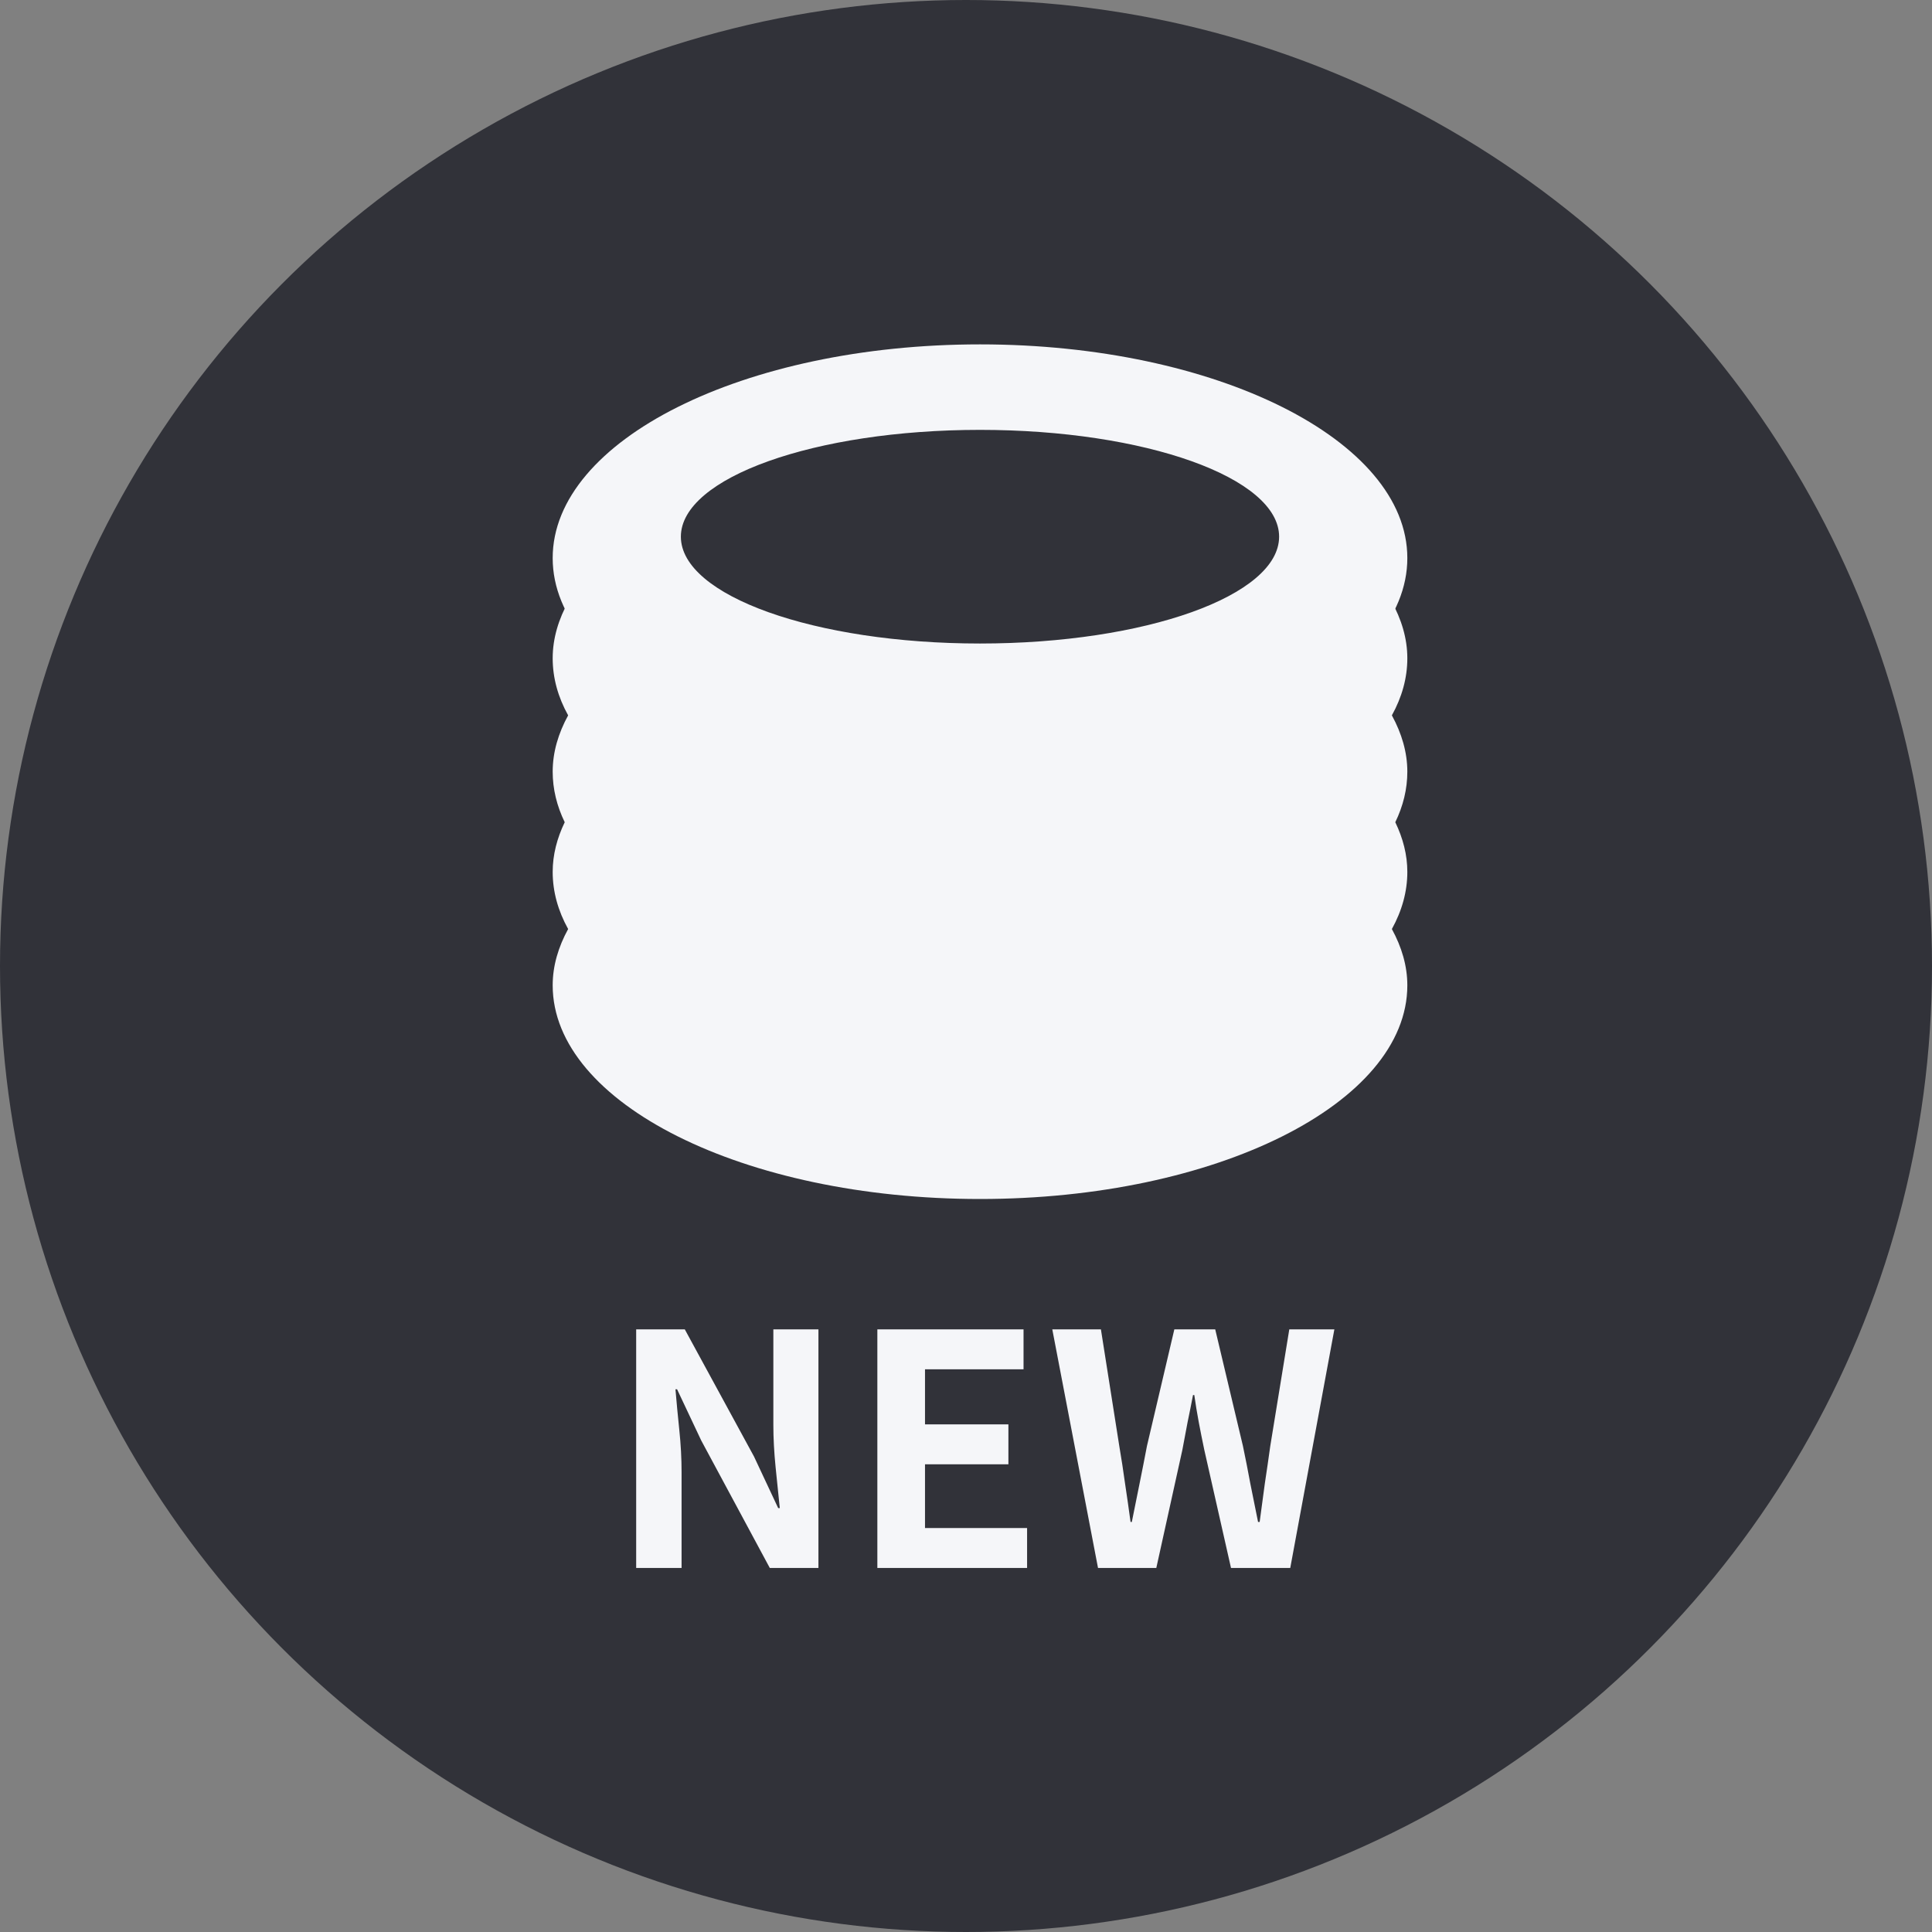 <svg width="60" height="60" viewBox="0 0 60 60" fill="none" xmlns="http://www.w3.org/2000/svg">
<rect x="0" y="0" width="60" height="60" fill="#808080" stroke="none"/>
<circle cx="30" cy="30" r="30" fill="#313239"/>
<path fill-rule="evenodd" clip-rule="evenodd" d="M30.435 22.433C24.966 22.433 20.345 20.967 17.664 18.656C17.347 19.226 17.164 19.823 17.164 20.442C17.164 21.057 17.331 21.652 17.644 22.216C17.339 22.774 17.164 23.359 17.164 23.965C17.164 24.506 17.294 25.032 17.538 25.535C17.299 26.031 17.164 26.546 17.164 27.078C17.164 27.692 17.331 28.287 17.644 28.852C17.339 29.41 17.164 29.994 17.164 30.6C17.164 34.266 23.107 37.236 30.435 37.236C37.763 37.236 43.706 34.266 43.706 30.6C43.706 29.994 43.53 29.41 43.226 28.852C43.538 28.287 43.706 27.692 43.706 27.078C43.706 26.546 43.571 26.031 43.332 25.535C43.576 25.032 43.706 24.506 43.706 23.965C43.706 23.359 43.53 22.774 43.226 22.216C43.538 21.652 43.706 21.057 43.706 20.442C43.706 19.823 43.522 19.226 43.205 18.656C40.526 20.967 35.904 22.433 30.435 22.433Z" fill="#F5F6F9"/>
<path fill-rule="evenodd" clip-rule="evenodd" d="M43.706 17.331C43.706 20.996 37.763 23.966 30.435 23.966C23.107 23.966 17.164 20.996 17.164 17.331C17.164 13.667 23.107 10.695 30.435 10.695C37.763 10.695 43.706 13.667 43.706 17.331ZM39.724 16.667C39.724 18.5 35.565 19.985 30.435 19.985C25.305 19.985 21.145 18.5 21.145 16.667C21.145 14.835 25.305 13.35 30.435 13.35C35.565 13.35 39.724 14.835 39.724 16.667Z" fill="#F5F6F9"/>
<path d="M19.757 48.695V41.285H21.267L23.417 45.235L24.167 46.835H24.217C24.177 46.449 24.134 46.025 24.087 45.565C24.041 45.105 24.017 44.665 24.017 44.245V41.285H25.417V48.695H23.907L21.777 44.735L21.027 43.145H20.977C21.011 43.545 21.05 43.969 21.097 44.415C21.144 44.862 21.167 45.299 21.167 45.725V48.695H19.757ZM27.247 48.695V41.285H31.787V42.525H28.727V44.235H31.317V45.475H28.727V47.455H31.897V48.695H27.247ZM34.1 48.695L32.68 41.285H34.19L34.76 44.905C34.826 45.292 34.886 45.682 34.94 46.075C35 46.469 35.056 46.865 35.11 47.265H35.15C35.23 46.865 35.31 46.469 35.39 46.075C35.47 45.682 35.546 45.292 35.62 44.905L36.47 41.285H37.74L38.6 44.905C38.68 45.285 38.756 45.675 38.83 46.075C38.91 46.469 38.99 46.865 39.07 47.265H39.12C39.173 46.865 39.226 46.469 39.28 46.075C39.34 45.682 39.396 45.292 39.45 44.905L40.04 41.285H41.44L40.07 48.695H38.23L37.4 45.025C37.34 44.739 37.283 44.455 37.23 44.175C37.176 43.889 37.13 43.605 37.09 43.325H37.05C36.996 43.605 36.94 43.889 36.88 44.175C36.826 44.455 36.773 44.739 36.72 45.025L35.91 48.695H34.1Z" fill="#F5F6F9"/>
</svg>
